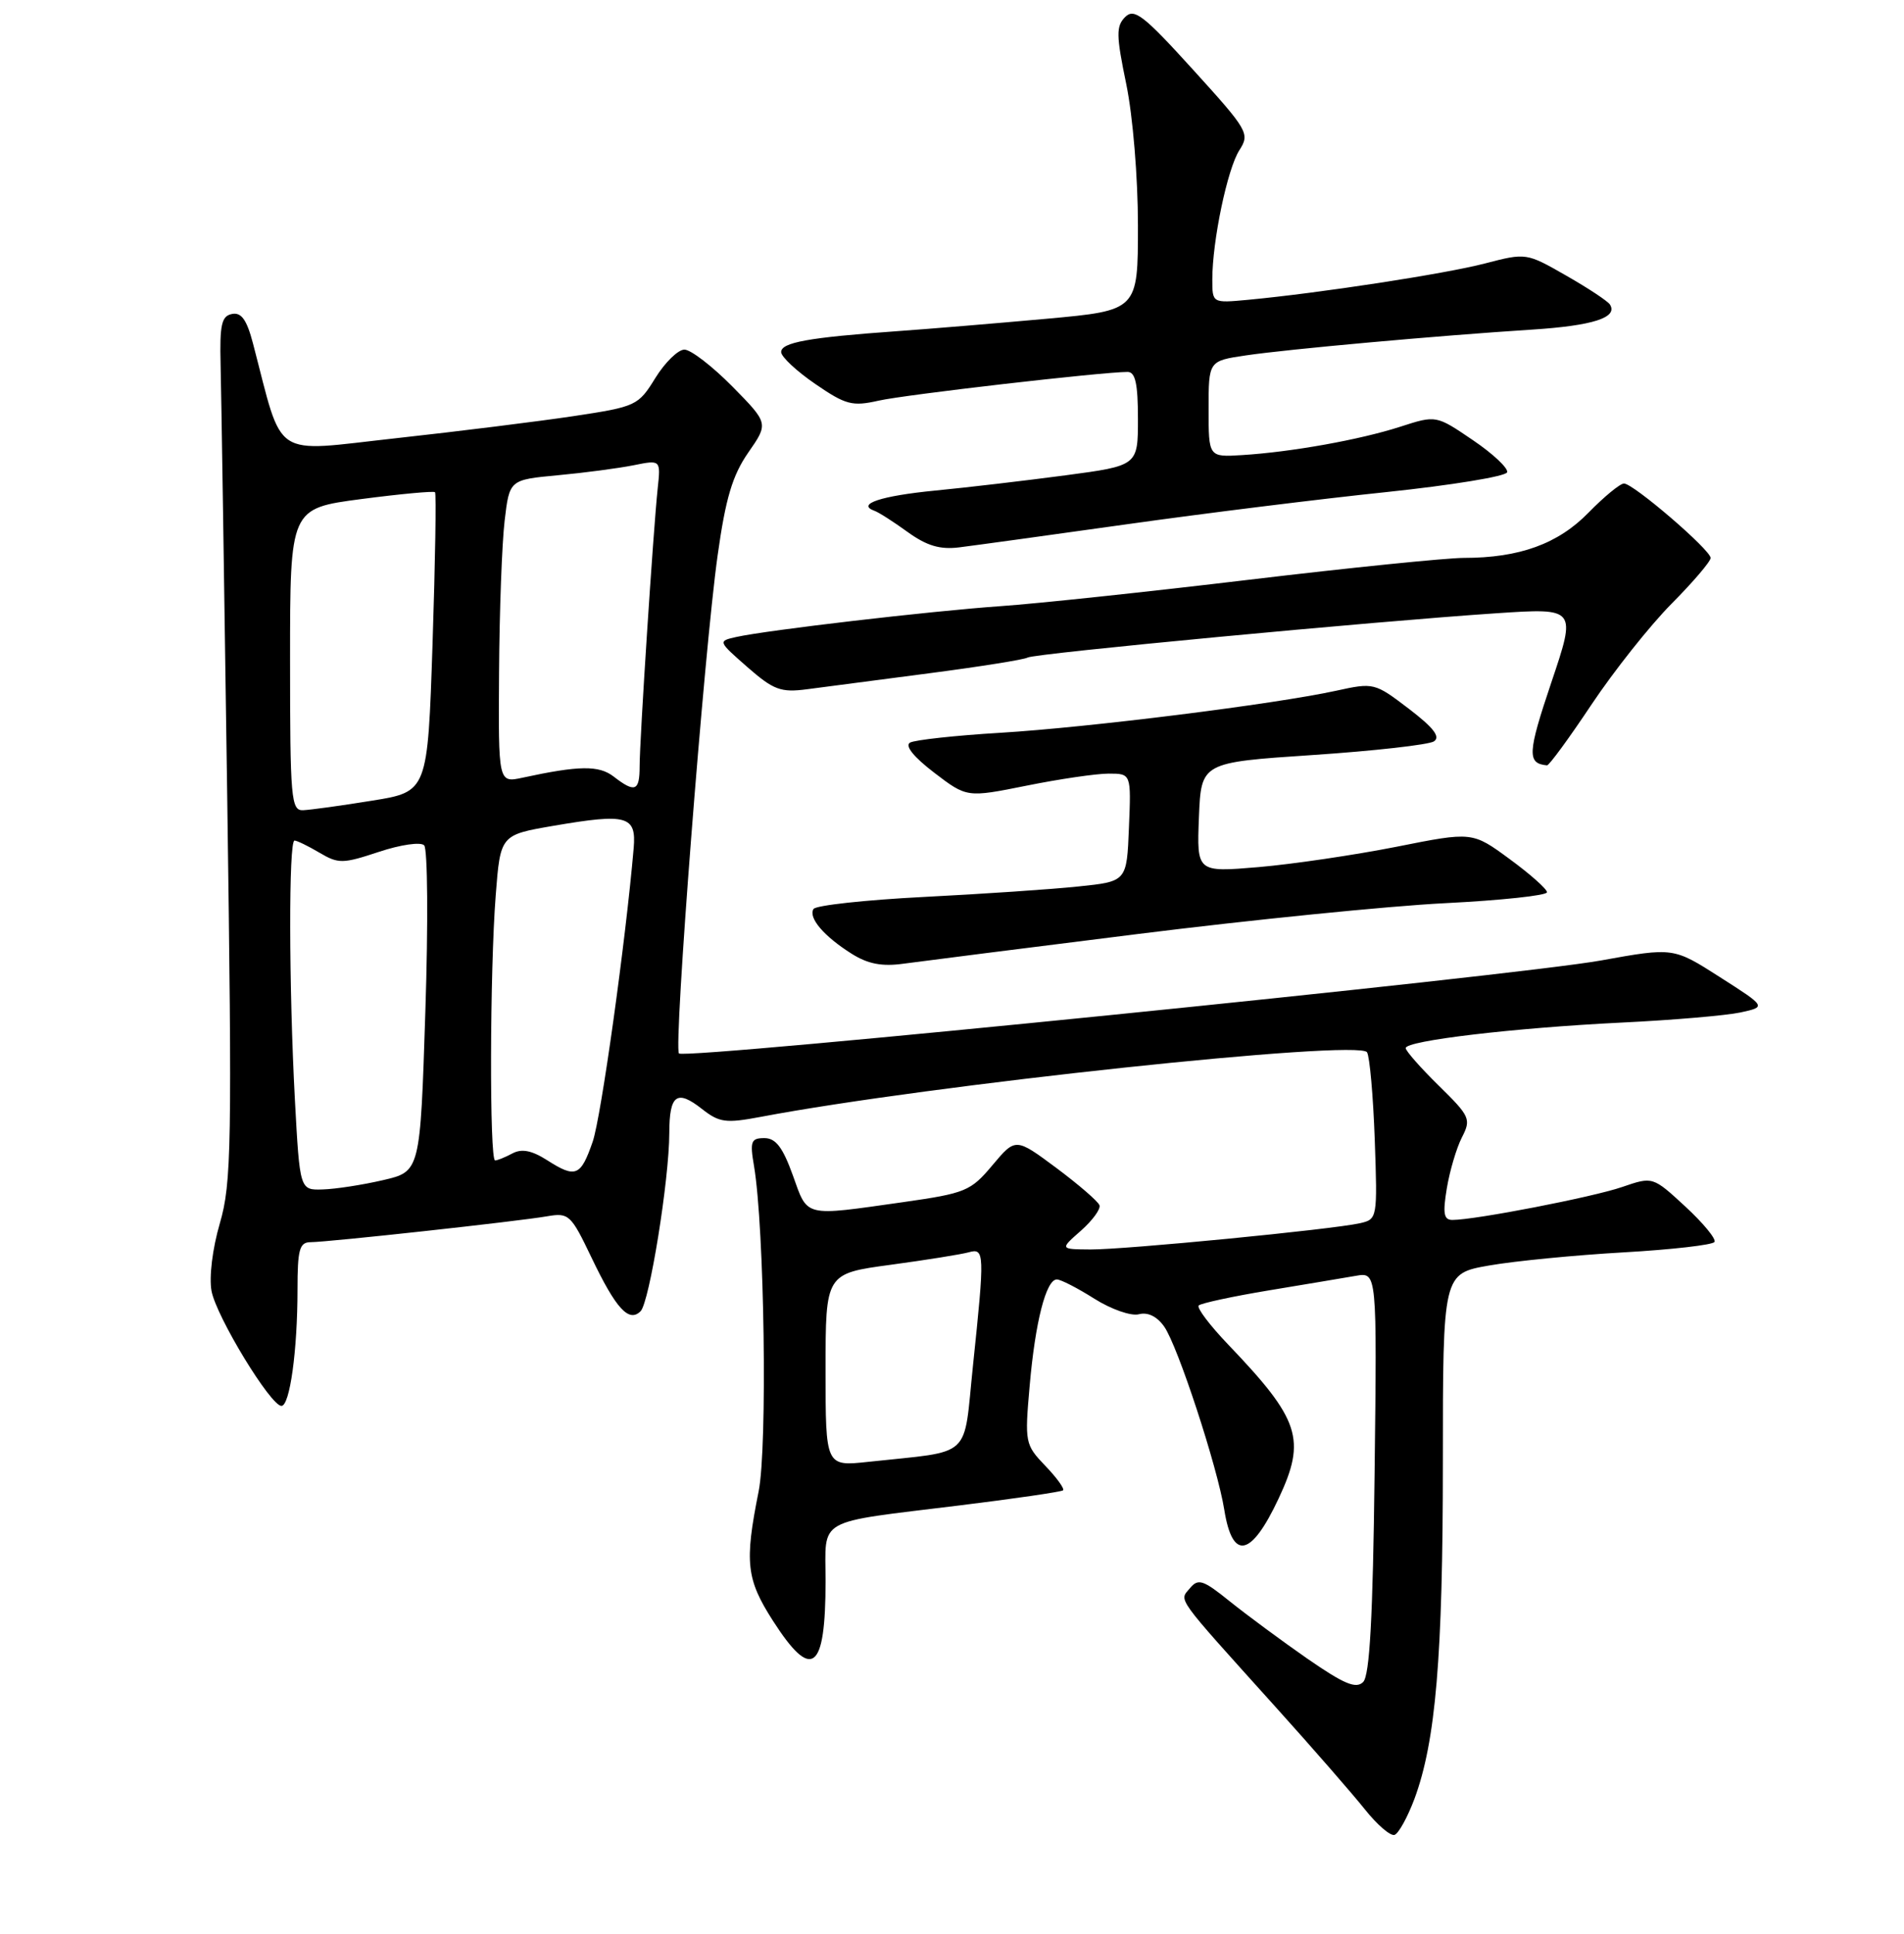 <?xml version="1.0" encoding="UTF-8" standalone="no"?>
<!DOCTYPE svg PUBLIC "-//W3C//DTD SVG 1.1//EN" "http://www.w3.org/Graphics/SVG/1.1/DTD/svg11.dtd" >
<svg xmlns="http://www.w3.org/2000/svg" xmlns:xlink="http://www.w3.org/1999/xlink" version="1.1" viewBox="0 0 256 260">
 <g >
 <path fill="currentColor"
d=" M 190.18 241.82 C 193.04 234.09 194.00 222.77 194.00 196.53 C 194.00 171.21 194.00 171.21 200.25 170.12 C 203.69 169.52 211.80 168.73 218.29 168.36 C 224.77 167.99 230.28 167.36 230.52 166.96 C 230.77 166.56 229.00 164.42 226.60 162.20 C 222.22 158.16 222.22 158.16 218.11 159.57 C 214.18 160.93 198.33 164.00 195.28 164.00 C 194.12 164.00 193.97 163.13 194.53 159.75 C 194.92 157.41 195.83 154.33 196.56 152.90 C 197.82 150.45 197.65 150.07 193.45 145.95 C 191.00 143.55 189.00 141.27 189.00 140.90 C 189.00 139.90 203.55 138.18 218.00 137.47 C 224.88 137.14 232.07 136.52 234.00 136.11 C 237.50 135.35 237.50 135.35 231.25 131.36 C 225.00 127.36 225.00 127.36 215.25 129.12 C 203.63 131.21 92.12 142.46 91.29 141.62 C 90.54 140.87 94.68 87.48 96.49 74.65 C 97.56 66.99 98.48 63.91 100.60 60.85 C 103.34 56.91 103.34 56.91 98.46 51.95 C 95.77 49.23 92.88 47.00 92.02 47.00 C 91.17 47.00 89.41 48.72 88.11 50.82 C 85.82 54.54 85.53 54.67 77.13 55.94 C 72.38 56.65 61.64 57.99 53.26 58.91 C 36.33 60.77 38.16 61.99 34.02 46.19 C 33.18 42.98 32.45 41.96 31.19 42.21 C 29.79 42.48 29.53 43.64 29.66 49.02 C 29.75 52.58 30.15 78.68 30.55 107.02 C 31.21 154.07 31.13 159.06 29.56 164.45 C 28.56 167.87 28.10 171.69 28.44 173.55 C 29.09 177.01 36.39 189.00 37.84 189.00 C 38.97 189.00 40.00 181.55 40.00 173.36 C 40.00 167.97 40.27 167.00 41.75 166.99 C 44.13 166.98 69.75 164.18 73.56 163.51 C 76.48 163.01 76.76 163.27 79.52 169.04 C 82.82 175.95 84.56 177.84 86.13 176.27 C 87.32 175.08 89.98 158.59 89.99 152.31 C 90.00 147.16 91.00 146.42 94.38 149.08 C 96.71 150.91 97.58 151.03 102.25 150.15 C 124.93 145.85 182.68 139.69 183.80 141.46 C 184.16 142.03 184.63 147.32 184.84 153.20 C 185.21 163.77 185.19 163.91 182.86 164.44 C 179.16 165.28 151.20 168.00 146.62 167.97 C 142.50 167.94 142.50 167.94 145.33 165.45 C 146.88 164.08 148.01 162.54 147.83 162.03 C 147.65 161.51 145.04 159.26 142.03 157.01 C 136.55 152.94 136.55 152.94 133.44 156.64 C 130.51 160.13 129.84 160.41 121.42 161.61 C 107.93 163.52 108.64 163.69 106.60 158.00 C 105.24 154.23 104.30 153.00 102.77 153.00 C 100.98 153.00 100.81 153.44 101.38 156.75 C 102.78 165.03 103.20 194.51 102.00 200.50 C 100.09 210.04 100.34 212.29 103.92 217.88 C 109.17 226.06 111.00 224.68 111.00 212.53 C 111.00 203.91 109.43 204.79 129.00 202.38 C 136.43 201.47 142.69 200.55 142.93 200.35 C 143.16 200.15 142.09 198.66 140.55 197.06 C 137.82 194.21 137.77 193.93 138.44 186.32 C 139.19 177.70 140.65 172.00 142.10 172.00 C 142.62 172.00 144.88 173.16 147.14 174.59 C 149.41 176.02 152.08 176.95 153.12 176.68 C 154.32 176.36 155.57 176.97 156.53 178.34 C 158.35 180.91 163.69 197.21 164.61 202.97 C 165.71 209.85 168.22 209.33 171.91 201.46 C 175.66 193.49 174.79 190.85 165.15 180.77 C 162.66 178.17 160.87 175.80 161.17 175.50 C 161.47 175.20 165.72 174.28 170.61 173.47 C 175.50 172.66 180.77 171.78 182.32 171.51 C 185.14 171.02 185.14 171.02 184.82 197.96 C 184.59 217.43 184.16 225.24 183.28 226.12 C 182.33 227.07 180.72 226.40 175.78 222.98 C 172.33 220.58 167.65 217.12 165.38 215.30 C 161.76 212.38 161.11 212.16 159.99 213.51 C 158.54 215.26 157.82 214.28 171.52 229.49 C 176.48 234.99 181.88 241.19 183.52 243.25 C 185.16 245.31 186.95 246.85 187.50 246.67 C 188.05 246.48 189.25 244.30 190.18 241.82 Z  M 153.00 125.56 C 168.12 123.67 186.69 121.80 194.25 121.42 C 201.81 121.04 208.00 120.38 208.00 119.95 C 208.00 119.52 205.74 117.51 202.98 115.49 C 197.96 111.80 197.96 111.80 187.73 113.84 C 182.10 114.95 173.77 116.18 169.20 116.57 C 160.91 117.27 160.91 117.27 161.20 109.88 C 161.50 102.50 161.50 102.50 176.50 101.50 C 184.75 100.95 192.08 100.12 192.79 99.67 C 193.71 99.07 192.77 97.84 189.42 95.28 C 184.83 91.78 184.70 91.75 179.64 92.86 C 171.35 94.67 146.40 97.79 134.51 98.51 C 128.47 98.87 123.00 99.47 122.36 99.83 C 121.63 100.25 122.84 101.76 125.60 103.87 C 130.00 107.23 130.00 107.23 138.02 105.62 C 142.43 104.73 147.40 104.00 149.06 104.00 C 152.09 104.00 152.09 104.00 151.79 111.25 C 151.50 118.50 151.50 118.50 145.00 119.17 C 141.43 119.55 132.07 120.18 124.21 120.58 C 116.36 120.98 109.68 121.71 109.38 122.20 C 108.65 123.37 110.78 125.87 114.50 128.21 C 116.69 129.59 118.58 129.96 121.50 129.55 C 123.70 129.25 137.88 127.45 153.00 125.56 Z  M 213.98 94.72 C 217.00 90.20 221.83 84.11 224.73 81.18 C 227.63 78.26 230.00 75.48 230.00 75.01 C 230.00 73.93 219.61 65.00 218.35 65.00 C 217.83 65.00 215.69 66.76 213.59 68.91 C 209.48 73.12 204.30 75.00 196.81 75.00 C 194.44 75.01 181.47 76.32 168.00 77.93 C 154.53 79.54 139.45 81.15 134.50 81.49 C 124.99 82.16 103.22 84.70 99.00 85.63 C 96.51 86.19 96.52 86.20 100.50 89.69 C 104.01 92.76 104.99 93.12 108.50 92.66 C 110.70 92.37 118.09 91.40 124.93 90.51 C 131.77 89.62 137.72 88.67 138.16 88.40 C 139.05 87.85 184.69 83.54 201.23 82.44 C 211.96 81.73 211.96 81.73 208.56 91.81 C 205.38 101.26 205.31 102.64 208.00 102.89 C 208.28 102.91 210.97 99.24 213.98 94.72 Z  M 151.50 70.48 C 161.95 69.01 177.66 67.06 186.42 66.15 C 195.17 65.23 202.47 64.04 202.64 63.49 C 202.81 62.95 200.73 60.99 198.02 59.16 C 193.09 55.81 193.09 55.81 188.29 57.36 C 182.84 59.12 173.63 60.77 167.00 61.18 C 162.50 61.46 162.50 61.46 162.50 54.99 C 162.50 48.52 162.50 48.52 167.50 47.78 C 173.17 46.94 193.31 45.12 206.00 44.31 C 214.17 43.78 217.55 42.70 216.47 40.95 C 216.19 40.49 213.54 38.74 210.58 37.05 C 205.22 33.98 205.19 33.98 199.65 35.42 C 194.26 36.82 177.45 39.40 167.75 40.31 C 163.00 40.75 163.00 40.75 163.00 37.56 C 163.00 32.39 165.03 22.68 166.64 20.19 C 168.07 17.96 167.83 17.54 160.41 9.37 C 153.75 2.03 152.50 1.07 151.28 2.29 C 150.05 3.52 150.07 4.75 151.43 11.31 C 152.32 15.63 153.00 23.85 153.00 30.32 C 153.00 41.73 153.00 41.73 140.75 42.85 C 134.01 43.46 124.90 44.22 120.50 44.53 C 108.71 45.37 105.00 46.04 105.03 47.34 C 105.05 47.98 107.12 49.91 109.62 51.62 C 113.71 54.43 114.59 54.66 118.14 53.86 C 121.72 53.05 148.21 50.00 151.61 50.00 C 152.65 50.00 153.00 51.58 153.00 56.30 C 153.00 62.60 153.00 62.60 143.25 63.90 C 137.89 64.61 130.00 65.54 125.73 65.95 C 118.47 66.66 115.11 67.77 117.55 68.66 C 118.14 68.86 120.16 70.16 122.05 71.53 C 124.62 73.38 126.39 73.91 129.00 73.58 C 130.93 73.34 141.05 71.95 151.50 70.48 Z  M 111.00 184.18 C 111.00 171.21 111.00 171.21 119.75 170.03 C 124.56 169.38 129.29 168.62 130.25 168.35 C 132.38 167.76 132.41 168.39 130.82 183.58 C 129.49 196.33 130.96 194.98 116.75 196.52 C 111.00 197.14 111.00 197.14 111.00 184.18 Z  M 39.65 147.84 C 38.84 132.66 38.80 113.00 39.60 113.00 C 39.92 113.00 41.43 113.73 42.95 114.63 C 45.51 116.14 46.08 116.13 50.94 114.52 C 53.86 113.55 56.56 113.16 57.03 113.64 C 57.50 114.11 57.58 124.17 57.19 135.99 C 56.50 157.49 56.50 157.49 51.50 158.65 C 48.75 159.29 45.11 159.85 43.40 159.90 C 40.31 160.00 40.31 160.00 39.65 147.84 Z  M 73.58 155.98 C 71.49 154.65 70.15 154.39 68.89 155.06 C 67.92 155.58 66.88 156.00 66.57 156.00 C 65.80 156.00 65.86 130.48 66.65 120.37 C 67.28 112.24 67.28 112.24 74.45 111.01 C 84.32 109.32 85.57 109.67 85.20 114.02 C 84.12 126.58 80.82 150.21 79.69 153.48 C 78.08 158.14 77.40 158.42 73.58 155.98 Z  M 39.00 88.67 C 39.00 68.35 39.00 68.35 48.59 67.09 C 53.86 66.40 58.32 65.99 58.49 66.17 C 58.67 66.35 58.52 75.49 58.16 86.47 C 57.50 106.44 57.50 106.44 50.00 107.64 C 45.88 108.31 41.71 108.88 40.75 108.92 C 39.14 108.99 39.00 107.39 39.00 88.67 Z  M 82.50 104.39 C 80.52 102.87 77.87 102.90 70.25 104.55 C 67.00 105.25 67.00 105.25 67.10 90.38 C 67.15 82.19 67.49 73.03 67.85 70.00 C 68.50 64.50 68.50 64.50 75.00 63.89 C 78.58 63.56 83.15 62.95 85.17 62.55 C 88.84 61.81 88.84 61.81 88.43 65.65 C 87.84 71.19 86.00 99.49 86.00 103.02 C 86.00 106.37 85.38 106.62 82.50 104.39 Z "/>
</g>
</svg>
